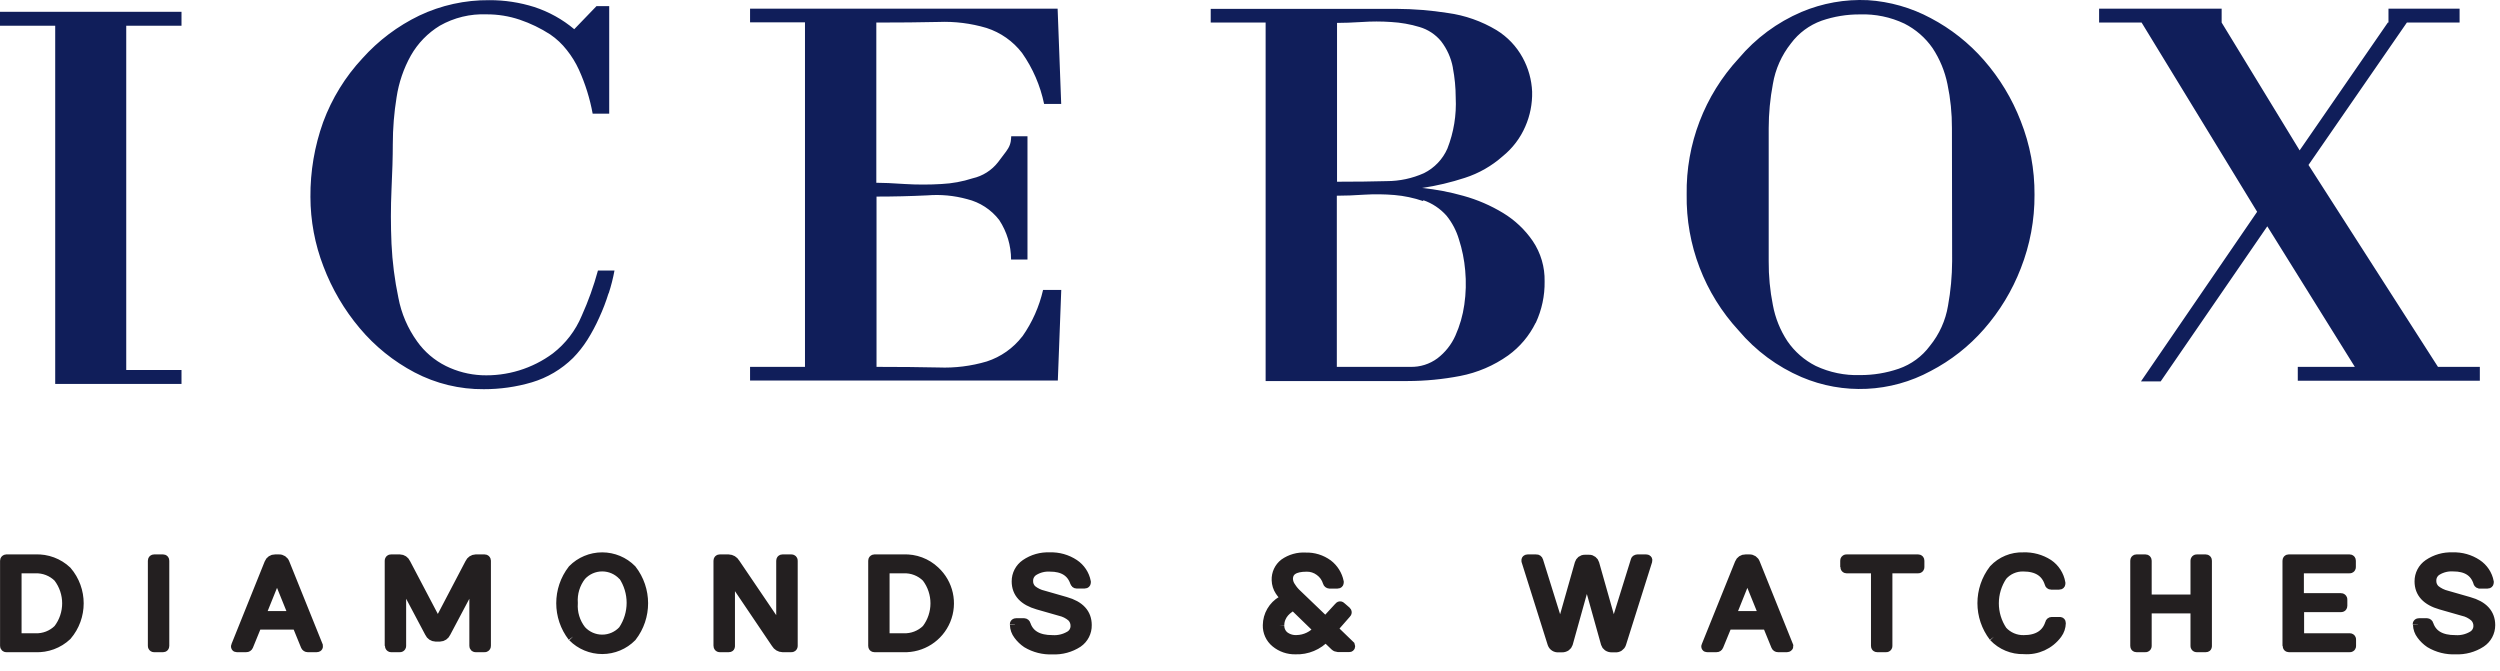 <svg xmlns="http://www.w3.org/2000/svg" width="123" height="33" viewBox="0 0 123 33">
  <g fill="none" fill-rule="evenodd">
    <path fill="#231F20" fill-rule="nonzero" stroke="#231F20" stroke-width=".5" d="M.253 31.778L.253 27.591C.253 27.55.277 27.53.317 27.527L1.736 27.527C2.309 27.502 2.867 27.71 3.283 28.103 4.062 29.014 4.062 30.354 3.283 31.266 2.866 31.658 2.308 31.864 1.736 31.838L.317 31.838C.301 31.84.284 31.835.271 31.823.259 31.811.252 31.795.253 31.778M.811 31.407L1.736 31.407C2.16 31.424 2.573 31.264 2.874 30.966 3.453 30.209 3.453 29.16 2.874 28.403 2.573 28.103 2.161 27.942 1.736 27.958L.811 27.958.811 31.407zM7.525 31.778L7.525 27.591C7.525 27.547 7.546 27.527 7.586 27.527L8.022 27.527C8.059 27.527 8.079 27.547 8.079 27.591L8.079 31.778C8.079 31.818 8.059 31.838 8.022 31.838L7.586 31.838C7.569 31.841 7.553 31.835 7.541 31.823 7.529 31.811 7.523 31.794 7.525 31.778M11.622 31.778L13.257 27.712C13.3 27.598 13.411 27.523 13.534 27.527L13.723 27.527C13.847 27.52 13.96 27.596 14 27.712L15.638 31.778C15.639 31.787 15.639 31.796 15.638 31.805 15.638 31.825 15.618 31.838 15.577 31.838L15.142 31.838C15.101 31.838 15.064 31.814 15.047 31.778L14.618 30.727 12.639 30.727 12.21 31.778C12.194 31.816 12.157 31.84 12.115 31.838L11.673 31.838C11.632 31.838 11.615 31.838 11.615 31.805 11.615 31.771 11.615 31.805 11.615 31.778M12.798 30.316L14.463 30.316 13.629 28.254 12.798 30.316zM19.178 31.778L19.178 27.591C19.176 27.574 19.181 27.557 19.193 27.544 19.205 27.532 19.222 27.526 19.239 27.527L19.671 27.527C19.792 27.529 19.9 27.601 19.948 27.712L21.542 30.744 23.13 27.712C23.179 27.602 23.286 27.53 23.407 27.527L23.839 27.527C23.879 27.527 23.9 27.547 23.903 27.591L23.903 31.778C23.904 31.795 23.898 31.811 23.885 31.823 23.873 31.835 23.856 31.84 23.839 31.838L23.407 31.838C23.39 31.84 23.373 31.835 23.36 31.823 23.348 31.811 23.341 31.795 23.342 31.778L23.342 28.453 21.924 31.128C21.876 31.238 21.768 31.312 21.647 31.316L21.431 31.316C21.308 31.313 21.199 31.24 21.15 31.128L19.732 28.453 19.732 31.778C19.734 31.794 19.728 31.811 19.716 31.823 19.705 31.835 19.688 31.841 19.671 31.838L19.252 31.838C19.235 31.841 19.219 31.835 19.207 31.823 19.195 31.811 19.189 31.794 19.191 31.778M28.182 31.326C27.429 30.355 27.429 29 28.182 28.029 28.563 27.643 29.084 27.426 29.626 27.426 30.169 27.426 30.689 27.643 31.07 28.029 31.824 28.999 31.826 30.355 31.074 31.326 30.693 31.712 30.173 31.929 29.63 31.929 29.087 31.929 28.567 31.712 28.186 31.326M30.665 28.322C30.399 28.03 30.023 27.864 29.628 27.864 29.233 27.864 28.857 28.03 28.591 28.322 28.291 28.705 28.145 29.185 28.179 29.669 28.145 30.154 28.291 30.634 28.591 31.016 28.857 31.308 29.233 31.474 29.628 31.474 30.023 31.474 30.399 31.308 30.665 31.016 31.219 30.196 31.219 29.122 30.665 28.301M35.353 31.778L35.353 27.591C35.353 27.547 35.373 27.527 35.414 27.527L35.846 27.527C35.975 27.531 36.093 27.601 36.157 27.712L38.44 31.08 38.44 27.591C38.44 27.547 38.46 27.527 38.501 27.527L38.933 27.527C38.951 27.525 38.969 27.531 38.981 27.543 38.994 27.556 39 27.573 38.997 27.591L38.997 31.778C38.999 31.795 38.992 31.811 38.98 31.823 38.967 31.835 38.95 31.84 38.933 31.838L38.504 31.838C38.377 31.835 38.261 31.766 38.197 31.656L35.91 28.268 35.91 31.778C35.91 31.818 35.91 31.838 35.85 31.838L35.417 31.838C35.401 31.841 35.384 31.835 35.372 31.823 35.36 31.811 35.354 31.794 35.356 31.778M42.966 31.778L42.966 27.591C42.966 27.55 42.983 27.53 43.027 27.527L44.446 27.527C45.018 27.501 45.577 27.709 45.992 28.103 46.655 28.715 46.866 29.674 46.521 30.507 46.176 31.34 45.348 31.871 44.446 31.838L43.027 31.838C42.983 31.838 42.966 31.818 42.966 31.778M43.517 31.407L44.446 31.407C44.874 31.426 45.292 31.266 45.597 30.966 46.173 30.208 46.173 29.16 45.597 28.403 45.293 28.099 44.875 27.938 44.446 27.958L43.517 27.958 43.517 31.407zM49.931 30.723C49.931 30.686 49.951 30.666 49.995 30.666L50.383 30.666C50.419 30.668 50.449 30.692 50.458 30.727 50.63 31.242 51.072 31.498 51.778 31.498 52.074 31.517 52.369 31.448 52.626 31.299 52.805 31.201 52.917 31.015 52.92 30.811 52.927 30.636 52.861 30.467 52.737 30.343 52.57 30.2 52.371 30.101 52.157 30.053L51.072 29.743C50.377 29.544 50.025 29.167 50.025 28.605 50.022 28.269 50.187 27.953 50.464 27.763 50.812 27.524 51.228 27.406 51.65 27.426 52.074 27.41 52.492 27.528 52.846 27.763 53.145 27.963 53.352 28.275 53.42 28.628 53.42 28.679 53.42 28.706 53.359 28.706L52.97 28.706C52.933 28.706 52.91 28.682 52.896 28.642 52.721 28.13 52.308 27.874 51.663 27.874 51.384 27.857 51.106 27.925 50.866 28.069 50.69 28.173 50.581 28.36 50.579 28.564 50.569 28.739 50.637 28.909 50.765 29.029 50.933 29.163 51.129 29.258 51.339 29.305L52.42 29.615C53.116 29.811 53.464 30.19 53.464 30.754 53.472 31.094 53.308 31.415 53.028 31.609 52.659 31.849 52.224 31.967 51.785 31.946 51.343 31.967 50.904 31.857 50.525 31.629 50.366 31.521 50.227 31.387 50.113 31.232 50.003 31.09 49.941 30.916 49.937 30.737M62.38 30.76C62.385 30.27 62.648 29.818 63.073 29.571 63.145 29.516 63.223 29.47 63.306 29.433 63.29 29.417 63.273 29.403 63.255 29.389 63.211 29.353 63.17 29.312 63.134 29.268 63.078 29.207 63.027 29.142 62.982 29.073 62.878 28.915 62.821 28.732 62.816 28.544 62.802 28.229 62.942 27.926 63.191 27.732 63.495 27.518 63.863 27.413 64.235 27.436 64.626 27.423 65.01 27.542 65.326 27.773 65.602 27.985 65.793 28.29 65.863 28.632 65.863 28.682 65.863 28.709 65.799 28.709L65.41 28.709C65.373 28.706 65.342 28.681 65.332 28.645 65.265 28.42 65.125 28.223 64.934 28.086 64.747 27.946 64.519 27.872 64.285 27.877 63.667 27.877 63.363 28.083 63.363 28.493 63.372 28.638 63.422 28.778 63.509 28.894 63.592 29.026 63.693 29.146 63.809 29.251L65.214 30.599 65.89 29.864C65.917 29.826 65.947 29.826 65.981 29.864L66.234 30.083C66.247 30.094 66.255 30.109 66.255 30.125 66.255 30.142 66.247 30.157 66.234 30.168L65.559 30.939 66.42 31.771C66.425 31.784 66.425 31.798 66.42 31.811 66.417 31.825 66.403 31.834 66.39 31.832L65.829 31.832C65.775 31.829 65.723 31.808 65.684 31.771L65.221 31.326C64.842 31.739 64.299 31.965 63.738 31.943 63.384 31.952 63.038 31.832 62.765 31.606 62.512 31.398 62.37 31.084 62.38 30.757M62.938 30.757C62.928 30.964 63.014 31.164 63.171 31.299 63.35 31.438 63.573 31.507 63.799 31.495 64.218 31.487 64.613 31.296 64.88 30.973L63.644 29.773C63.561 29.809 63.484 29.856 63.414 29.912 63.33 29.971 63.253 30.04 63.184 30.117 63.112 30.199 63.054 30.293 63.012 30.393 62.963 30.508 62.937 30.632 62.938 30.757M75.104 27.591C75.103 27.582 75.103 27.573 75.104 27.564 75.104 27.54 75.127 27.527 75.165 27.527L75.583 27.527C75.626 27.522 75.665 27.55 75.675 27.591L76.769 31.097 77.725 27.729C77.741 27.677 77.771 27.632 77.813 27.597 77.858 27.562 77.914 27.543 77.971 27.544L78.187 27.544C78.244 27.542 78.299 27.562 78.343 27.597 78.387 27.63 78.419 27.676 78.434 27.729L79.387 31.097 80.477 27.591C80.477 27.55 80.521 27.53 80.572 27.527L80.987 27.527C81.038 27.527 81.055 27.547 81.042 27.591L79.758 31.663C79.719 31.782 79.602 31.858 79.478 31.845L79.295 31.845C79.228 31.847 79.161 31.827 79.106 31.788 79.062 31.758 79.03 31.714 79.015 31.663L78.073 28.295 77.134 31.663C77.117 31.715 77.084 31.76 77.039 31.791 76.984 31.828 76.919 31.847 76.853 31.845L76.671 31.845C76.546 31.857 76.429 31.782 76.387 31.663L75.104 27.591zM83.963 31.778L85.601 27.712C85.644 27.598 85.756 27.523 85.878 27.527L86.067 27.527C86.191 27.52 86.304 27.596 86.344 27.712L87.979 31.778C87.979 31.778 87.979 31.798 87.979 31.805 87.979 31.811 87.955 31.838 87.918 31.838L87.479 31.838C87.439 31.839 87.403 31.815 87.388 31.778L86.959 30.727 84.976 30.727 84.544 31.778C84.53 31.815 84.493 31.84 84.453 31.838L84.01 31.838C83.973 31.838 83.953 31.838 83.953 31.805 83.953 31.771 83.953 31.805 83.953 31.778M85.142 30.316L86.804 30.316 85.969 28.254 85.142 30.316zM90.789 27.897L90.789 27.591C90.786 27.574 90.791 27.557 90.802 27.545 90.813 27.532 90.83 27.525 90.847 27.527L94.369 27.527C94.41 27.527 94.43 27.547 94.43 27.591L94.43 27.897C94.432 27.914 94.427 27.931 94.415 27.943 94.403 27.954 94.386 27.96 94.369 27.958L92.856 27.958 92.856 31.778C92.859 31.794 92.853 31.811 92.841 31.823 92.829 31.835 92.812 31.841 92.795 31.838L92.363 31.838C92.319 31.838 92.302 31.818 92.302 31.778L92.302 27.958 90.857 27.958C90.816 27.958 90.799 27.938 90.799 27.897M98.102 31.326C97.352 30.352 97.352 28.997 98.102 28.022 98.474 27.625 98.999 27.408 99.544 27.426 99.98 27.409 100.41 27.526 100.777 27.763 101.091 27.977 101.304 28.311 101.368 28.685 101.368 28.736 101.368 28.76 101.307 28.76L100.915 28.76C100.879 28.762 100.848 28.735 100.844 28.699 100.672 28.147 100.236 27.867 99.544 27.867 99.147 27.858 98.767 28.026 98.507 28.325 97.955 29.146 97.955 30.219 98.507 31.04 98.778 31.341 99.168 31.508 99.574 31.498 100.25 31.498 100.699 31.219 100.871 30.666 100.876 30.631 100.907 30.605 100.942 30.605L101.327 30.605C101.364 30.605 101.388 30.605 101.388 30.659 101.384 30.849 101.321 31.032 101.209 31.185 100.829 31.702 100.208 31.985 99.568 31.933 99.014 31.949 98.481 31.728 98.102 31.326M105.059 31.778L105.059 27.591C105.059 27.547 105.076 27.527 105.12 27.527L105.553 27.527C105.593 27.527 105.613 27.547 105.613 27.591L105.613 29.501 108.022 29.501 108.022 27.591C108.02 27.574 108.025 27.557 108.037 27.544 108.049 27.532 108.065 27.526 108.082 27.527L108.518 27.527C108.559 27.527 108.576 27.547 108.576 27.591L108.576 31.778C108.576 31.818 108.576 31.838 108.518 31.838L108.082 31.838C108.066 31.841 108.049 31.835 108.037 31.823 108.025 31.811 108.019 31.794 108.022 31.778L108.022 29.928 105.613 29.928 105.613 31.778C105.616 31.794 105.61 31.811 105.598 31.823 105.586 31.835 105.569 31.841 105.553 31.838L105.12 31.838C105.076 31.838 105.059 31.818 105.059 31.778M112.548 31.778L112.548 27.591C112.548 27.547 112.568 27.527 112.605 27.527L115.597 27.527C115.638 27.527 115.658 27.547 115.658 27.591L115.658 27.897C115.661 27.914 115.655 27.931 115.643 27.943 115.631 27.954 115.614 27.96 115.597 27.958L113.101 27.958 113.101 29.433 115.175 29.433C115.193 29.432 115.211 29.439 115.223 29.452 115.236 29.465 115.241 29.483 115.239 29.501L115.239 29.804C115.239 29.851 115.216 29.868 115.175 29.868L113.112 29.868 113.112 31.407 115.608 31.407C115.624 31.405 115.641 31.411 115.653 31.422 115.665 31.434 115.671 31.451 115.668 31.468L115.668 31.778C115.671 31.794 115.665 31.811 115.653 31.823 115.641 31.835 115.624 31.841 115.608 31.838L112.615 31.838C112.578 31.838 112.558 31.818 112.558 31.778M118.951 30.723C118.951 30.686 118.972 30.666 119.016 30.666L119.404 30.666C119.439 30.668 119.47 30.692 119.478 30.727 119.651 31.242 120.093 31.498 120.799 31.498 121.095 31.518 121.39 31.449 121.647 31.299 121.825 31.2 121.937 31.014 121.941 30.811 121.948 30.636 121.881 30.465 121.755 30.343 121.59 30.199 121.391 30.099 121.177 30.053L120.093 29.743C119.397 29.544 119.046 29.167 119.046 28.605 119.043 28.269 119.207 27.953 119.485 27.763 119.833 27.525 120.249 27.407 120.671 27.426 121.095 27.41 121.513 27.528 121.866 27.763 122.168 27.963 122.376 28.276 122.444 28.632 122.444 28.682 122.444 28.709 122.38 28.709L121.991 28.709C121.956 28.7 121.931 28.668 121.93 28.632 121.758 28.12 121.349 27.864 120.698 27.864 120.418 27.847 120.14 27.915 119.901 28.059 119.725 28.163 119.618 28.351 119.617 28.554 119.607 28.728 119.674 28.898 119.799 29.019 119.972 29.159 120.174 29.258 120.39 29.309L121.471 29.619C122.167 29.814 122.515 30.193 122.515 30.757 122.516 31.099 122.345 31.418 122.059 31.606 121.69 31.845 121.255 31.963 120.816 31.943 120.374 31.964 119.935 31.854 119.556 31.626 119.397 31.518 119.258 31.384 119.144 31.229 119.034 31.087 118.972 30.913 118.968 30.733"/>
    <path fill="#101E5A" d="M24.072,0.008 C24.824,0.005 25.571,0.119 26.288,0.345 C27.007,0.581 27.674,0.951 28.253,1.437 L29.348,0.301 L29.973,0.301 L29.973,5.593 L29.159,5.593 C29.023,4.848 28.796,4.121 28.483,3.431 C28.325,3.085 28.126,2.761 27.889,2.464 C27.657,2.166 27.38,1.905 27.068,1.693 C26.6,1.39 26.096,1.147 25.568,0.968 C25.046,0.793 24.498,0.704 23.947,0.706 C23.14,0.672 22.339,0.866 21.637,1.265 C21.046,1.625 20.557,2.129 20.215,2.73 C19.859,3.367 19.621,4.063 19.512,4.785 C19.389,5.544 19.327,6.313 19.326,7.082 C19.326,7.705 19.303,8.45 19.262,9.322 C19.222,10.195 19.222,11.087 19.262,12 C19.304,12.89 19.417,13.775 19.6,14.648 C19.746,15.423 20.061,16.156 20.522,16.797 C20.887,17.312 21.375,17.728 21.941,18.009 C22.487,18.278 23.082,18.431 23.69,18.461 C24.95,18.516 26.191,18.137 27.203,17.386 C27.829,16.902 28.318,16.264 28.622,15.533 C28.946,14.815 29.212,14.071 29.419,13.31 L30.233,13.31 C30.163,13.689 30.068,14.063 29.949,14.429 L29.939,14.435 C29.814,14.839 29.663,15.234 29.486,15.618 C29.316,16.001 29.119,16.371 28.895,16.726 C28.693,17.045 28.458,17.342 28.193,17.612 C27.626,18.171 26.93,18.583 26.166,18.811 C25.399,19.037 24.602,19.15 23.802,19.148 C22.616,19.158 21.446,18.874 20.397,18.323 C19.363,17.778 18.445,17.038 17.695,16.143 C16.935,15.24 16.333,14.215 15.915,13.112 C15.492,12.019 15.275,10.857 15.273,9.686 C15.264,8.434 15.476,7.19 15.898,6.011 C16.328,4.846 16.986,3.777 17.834,2.868 C18.619,1.992 19.569,1.278 20.63,0.766 C21.705,0.257 22.882,-0.002 24.072,0.008 Z M91.562,4.10643775e-14 L91.897,0.008 C92.98,0.077 94.035,0.378 94.991,0.891 C95.985,1.414 96.874,2.117 97.612,2.963 C98.384,3.847 98.996,4.859 99.419,5.954 L99.419,5.954 C99.877,7.108 100.106,8.338 100.098,9.578 C100.106,10.819 99.876,12.05 99.422,13.206 C98.999,14.3 98.386,15.311 97.612,16.194 C96.874,17.038 95.984,17.737 94.988,18.255 C93.027,19.318 90.686,19.427 88.634,18.552 C87.44,18.039 86.382,17.256 85.544,16.264 C83.862,14.442 82.945,12.045 82.984,9.568 C82.945,7.092 83.862,4.696 85.544,2.875 C86.38,1.882 87.439,1.098 88.634,0.588 C89.665,0.153 90.78,-0.045 91.897,0.008 Z M8.93,0.581 L8.93,1.265 L6.211,1.265 L6.211,18.205 L8.93,18.205 L8.93,18.888 L2.716,18.888 L2.716,1.265 L0,1.265 L0,0.581 L8.93,0.581 Z M109.305,0.426 L109.305,1.11 L113.142,7.399 L117.482,1.11 L117.513,1.11 L117.513,0.426 L121.012,0.426 L121.012,1.11 L118.418,1.11 L113.578,8.116 L119.948,18.05 L122.008,18.05 L122.008,18.733 L113.051,18.733 L113.051,18.05 L115.858,18.05 L111.551,11.134 L106.306,18.764 L105.336,18.764 L111.051,10.42 L105.367,1.11 L103.276,1.11 L103.276,0.426 L109.305,0.426 Z M68.713,0.436 C69.555,0.44 70.395,0.508 71.226,0.638 C72.077,0.754 72.896,1.042 73.631,1.484 C74.168,1.814 74.609,2.279 74.911,2.831 C75.196,3.349 75.357,3.925 75.381,4.515 C75.395,5.104 75.28,5.688 75.043,6.227 C74.797,6.796 74.415,7.298 73.932,7.688 C73.393,8.166 72.76,8.528 72.074,8.749 C71.388,8.974 70.684,9.141 69.97,9.248 C70.655,9.318 71.333,9.448 71.996,9.635 C72.683,9.824 73.34,10.108 73.949,10.477 C74.531,10.829 75.031,11.301 75.414,11.862 C75.808,12.448 76.01,13.141 75.995,13.846 C76.006,14.549 75.857,15.246 75.56,15.884 L75.553,15.884 C75.241,16.52 74.777,17.071 74.202,17.487 C73.496,17.989 72.689,18.334 71.838,18.498 C70.988,18.662 70.126,18.745 69.261,18.747 L62.269,18.747 L62.269,1.11 L59.567,1.11 L59.567,0.436 L68.713,0.436 Z M52.035,0.426 L52.211,5.115 L51.37,5.115 C51.184,4.213 50.815,3.359 50.285,2.605 C49.842,2.029 49.233,1.6 48.539,1.376 C47.773,1.148 46.974,1.048 46.175,1.08 C45.279,1.1 44.259,1.11 43.115,1.11 L43.115,1.11 L43.115,8.992 C43.449,8.992 43.912,9.012 44.506,9.053 C45.114,9.09 45.723,9.09 46.33,9.053 C46.848,9.027 47.36,8.933 47.853,8.773 C48.349,8.661 48.791,8.381 49.103,7.981 C49.208,7.837 49.302,7.712 49.384,7.608 C49.464,7.509 49.537,7.406 49.603,7.298 C49.665,7.194 49.707,7.08 49.728,6.961 C49.741,6.876 49.748,6.791 49.752,6.705 L49.752,6.705 L50.552,6.705 L50.552,12.768 L49.745,12.768 C49.744,12.077 49.541,11.402 49.161,10.824 C48.768,10.313 48.211,9.95 47.583,9.797 C46.946,9.621 46.283,9.559 45.624,9.612 C44.79,9.652 43.959,9.672 43.125,9.672 L43.125,9.672 L43.125,18.05 C44.264,18.05 45.284,18.06 46.185,18.08 C46.984,18.112 47.783,18.011 48.549,17.784 C49.242,17.559 49.851,17.13 50.295,16.554 L50.295,16.554 L50.306,16.544 C50.788,15.857 51.132,15.082 51.319,14.264 L51.319,14.264 L52.214,14.264 L52.045,18.723 L36.903,18.723 L36.903,18.05 L39.605,18.05 L39.605,1.1 L36.903,1.1 L36.903,0.426 L52.035,0.426 Z M91.791,0.708 L91.509,0.709 C90.866,0.705 90.228,0.81 89.621,1.019 C89.019,1.236 88.495,1.625 88.114,2.137 C87.654,2.717 87.348,3.403 87.226,4.131 C87.09,4.85 87.021,5.58 87.02,6.311 L87.02,6.311 L87.02,12.849 C87.015,13.575 87.084,14.299 87.226,15.011 C87.343,15.645 87.586,16.249 87.942,16.787 C88.296,17.302 88.774,17.721 89.333,18.003 C90.015,18.325 90.765,18.479 91.519,18.454 C92.166,18.457 92.809,18.351 93.42,18.141 C94.032,17.929 94.565,17.538 94.95,17.019 C95.415,16.448 95.722,15.767 95.842,15.042 C95.974,14.318 96.042,13.584 96.045,12.849 L96.045,12.849 L96.035,6.307 C96.038,5.58 95.965,4.854 95.815,4.141 C95.687,3.508 95.439,2.906 95.082,2.366 C94.727,1.855 94.25,1.441 93.694,1.16 C93.012,0.838 92.263,0.683 91.509,0.709 Z M67.123,9.578 C66.626,9.612 66.177,9.629 65.772,9.629 L65.772,18.05 L69.392,18.05 C69.871,18.062 70.339,17.914 70.723,17.629 C71.106,17.336 71.409,16.953 71.605,16.514 C71.822,16.029 71.97,15.517 72.044,14.991 C72.125,14.433 72.14,13.868 72.088,13.307 C72.043,12.784 71.939,12.267 71.777,11.768 C71.652,11.347 71.445,10.954 71.169,10.612 C70.861,10.265 70.469,10.003 70.031,9.851 L70.014,9.891 C69.559,9.736 69.087,9.636 68.609,9.595 C68.114,9.554 67.618,9.548 67.123,9.578 Z M66.998,1.083 C66.518,1.113 66.113,1.127 65.782,1.127 L65.782,8.941 C66.696,8.941 67.513,8.931 68.234,8.911 C68.862,8.91 69.484,8.777 70.058,8.52 C70.574,8.264 70.983,7.835 71.213,7.308 C71.525,6.511 71.664,5.656 71.621,4.802 C71.62,4.31 71.573,3.819 71.48,3.336 L71.48,3.32 C71.392,2.85 71.194,2.408 70.902,2.029 C70.627,1.695 70.257,1.451 69.841,1.329 C69.389,1.192 68.922,1.11 68.45,1.083 C67.966,1.049 67.481,1.049 66.998,1.083 Z"/>
  </g>
</svg>
